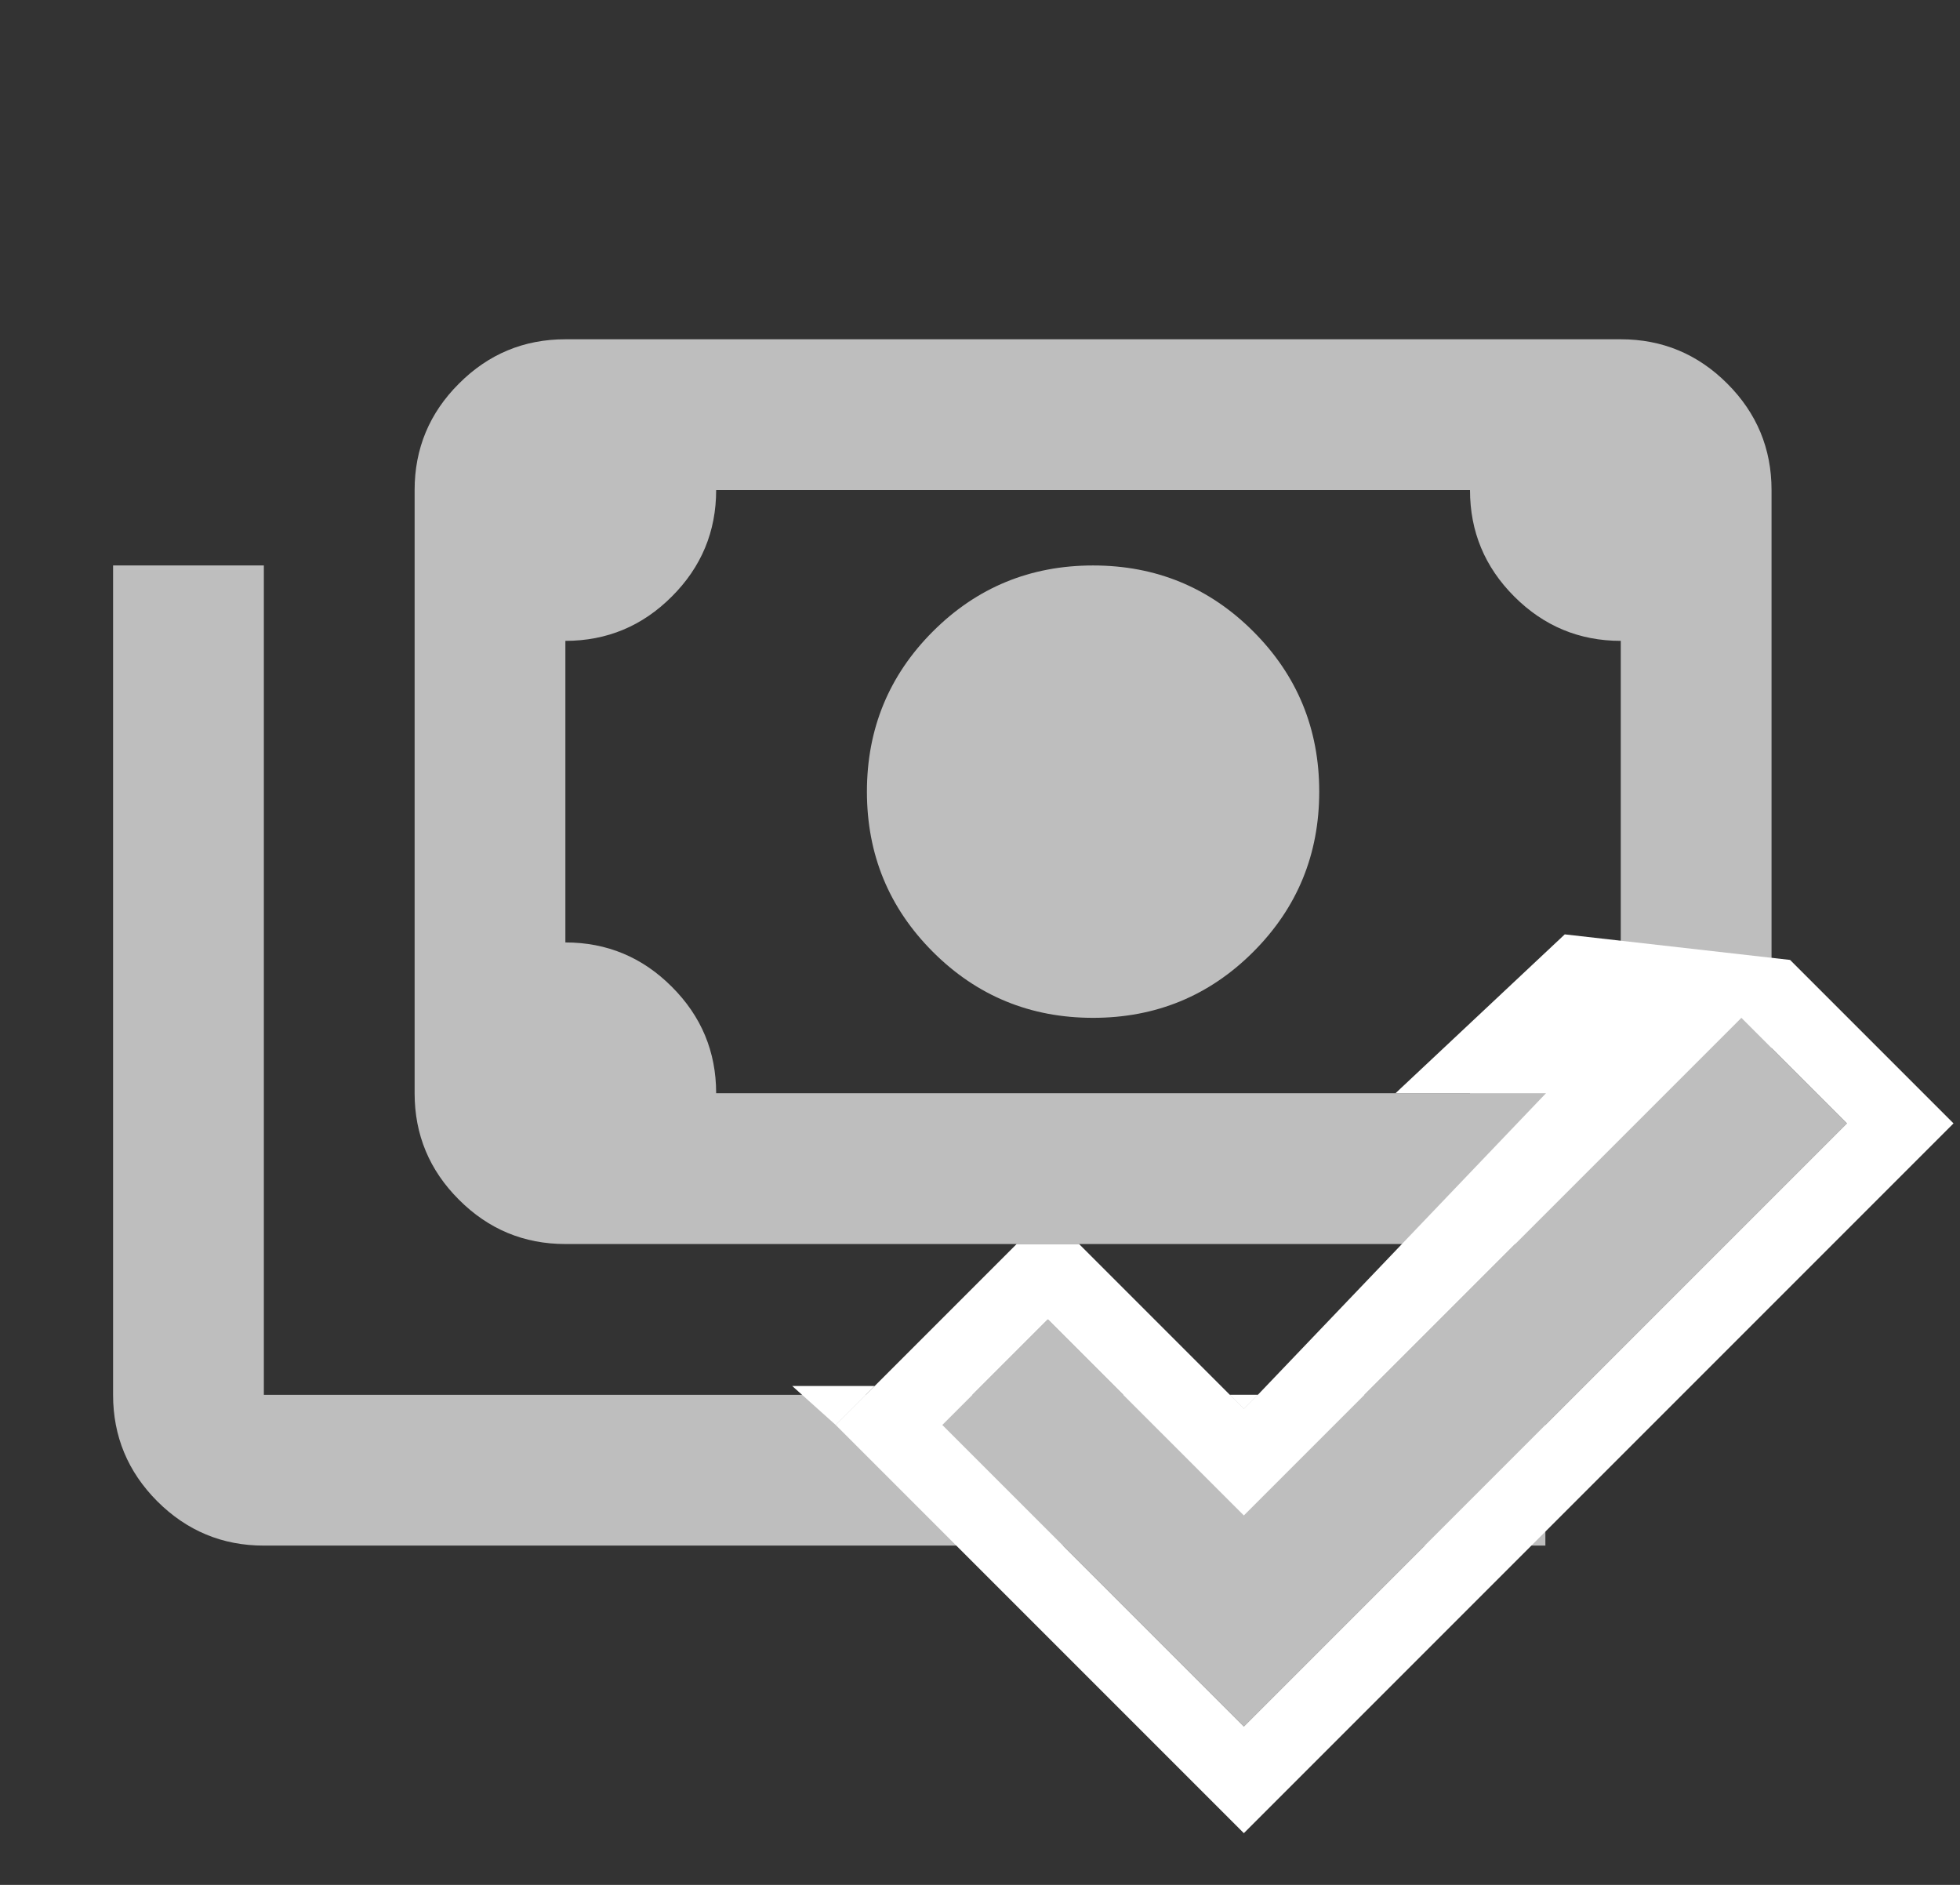 <svg width="26" height="25" viewBox="0 0 26 25" fill="none" xmlns="http://www.w3.org/2000/svg">
<rect x="0" y="0" width="26" height="25" fill="#333333" stroke="none"/>
<mask id="mask0_3178_31227" style="mask-type:alpha" maskUnits="userSpaceOnUse" x="0" y="0" width="25" height="25">
<rect x="0.5" y="0.5" width="24" height="24" fill="#D9D9D9"/>
</mask>
<g mask="url(#mask0_3178_31227)">
<path d="M14.5 13.5C13.667 13.5 12.958 13.208 12.375 12.625C11.792 12.042 11.5 11.333 11.5 10.5C11.5 9.667 11.792 8.958 12.375 8.375C12.958 7.792 13.667 7.5 14.5 7.5C15.333 7.5 16.042 7.792 16.625 8.375C17.208 8.958 17.5 9.667 17.5 10.5C17.5 11.333 17.208 12.042 16.625 12.625C16.042 13.208 15.333 13.5 14.5 13.5ZM7.5 16.5C6.95 16.5 6.479 16.304 6.088 15.912C5.696 15.521 5.5 15.05 5.5 14.5V6.5C5.5 5.95 5.696 5.479 6.088 5.088C6.479 4.696 6.95 4.5 7.5 4.5H21.5C22.05 4.5 22.521 4.696 22.913 5.088C23.304 5.479 23.5 5.95 23.5 6.5V14.5C23.5 15.05 23.304 15.521 22.913 15.912C22.521 16.304 22.05 16.5 21.5 16.5H7.5ZM9.5 14.5H19.5C19.5 13.95 19.696 13.479 20.087 13.088C20.479 12.696 20.95 12.5 21.5 12.5V8.5C20.95 8.5 20.479 8.304 20.087 7.912C19.696 7.521 19.5 7.05 19.5 6.5H9.5C9.5 7.05 9.304 7.521 8.912 7.912C8.521 8.304 8.05 8.5 7.5 8.5V12.5C8.05 12.5 8.521 12.696 8.912 13.088C9.304 13.479 9.5 13.95 9.5 14.5ZM20.5 20.5H3.5C2.95 20.5 2.479 20.304 2.087 19.913C1.696 19.521 1.5 19.05 1.5 18.5V7.5H3.5V18.5H20.5V20.5Z" fill="#BEBEBE"/>
</g>
<path d="M16.5 22.9L12.5 18.9L13.9 17.5L16.5 20.1L23.1 13.5L24.5 14.9L16.5 22.9Z" fill="#BEBEBE"/>
<path fill-rule="evenodd" clip-rule="evenodd" d="M16.5 24.314L11.086 18.9L11.603 18.383L13.486 16.5H13.5H14.314L16.314 18.5L16.5 18.686L16.686 18.5L20.508 14.5H18.512L20.757 12.393L23.746 12.732L25.914 14.9L16.5 24.314ZM16.5 20.1L23.1 13.5L24.5 14.9L16.5 22.9L12.5 18.9L13.9 17.5L16.5 20.1Z" fill="white"/>
<path d="M16.314 18.5L16.5 18.686L16.686 18.5H16.314Z" fill="white"/>
<path d="M10.509 18.383L11.086 18.9L11.603 18.383H10.509Z" fill="white"/>
</svg>
